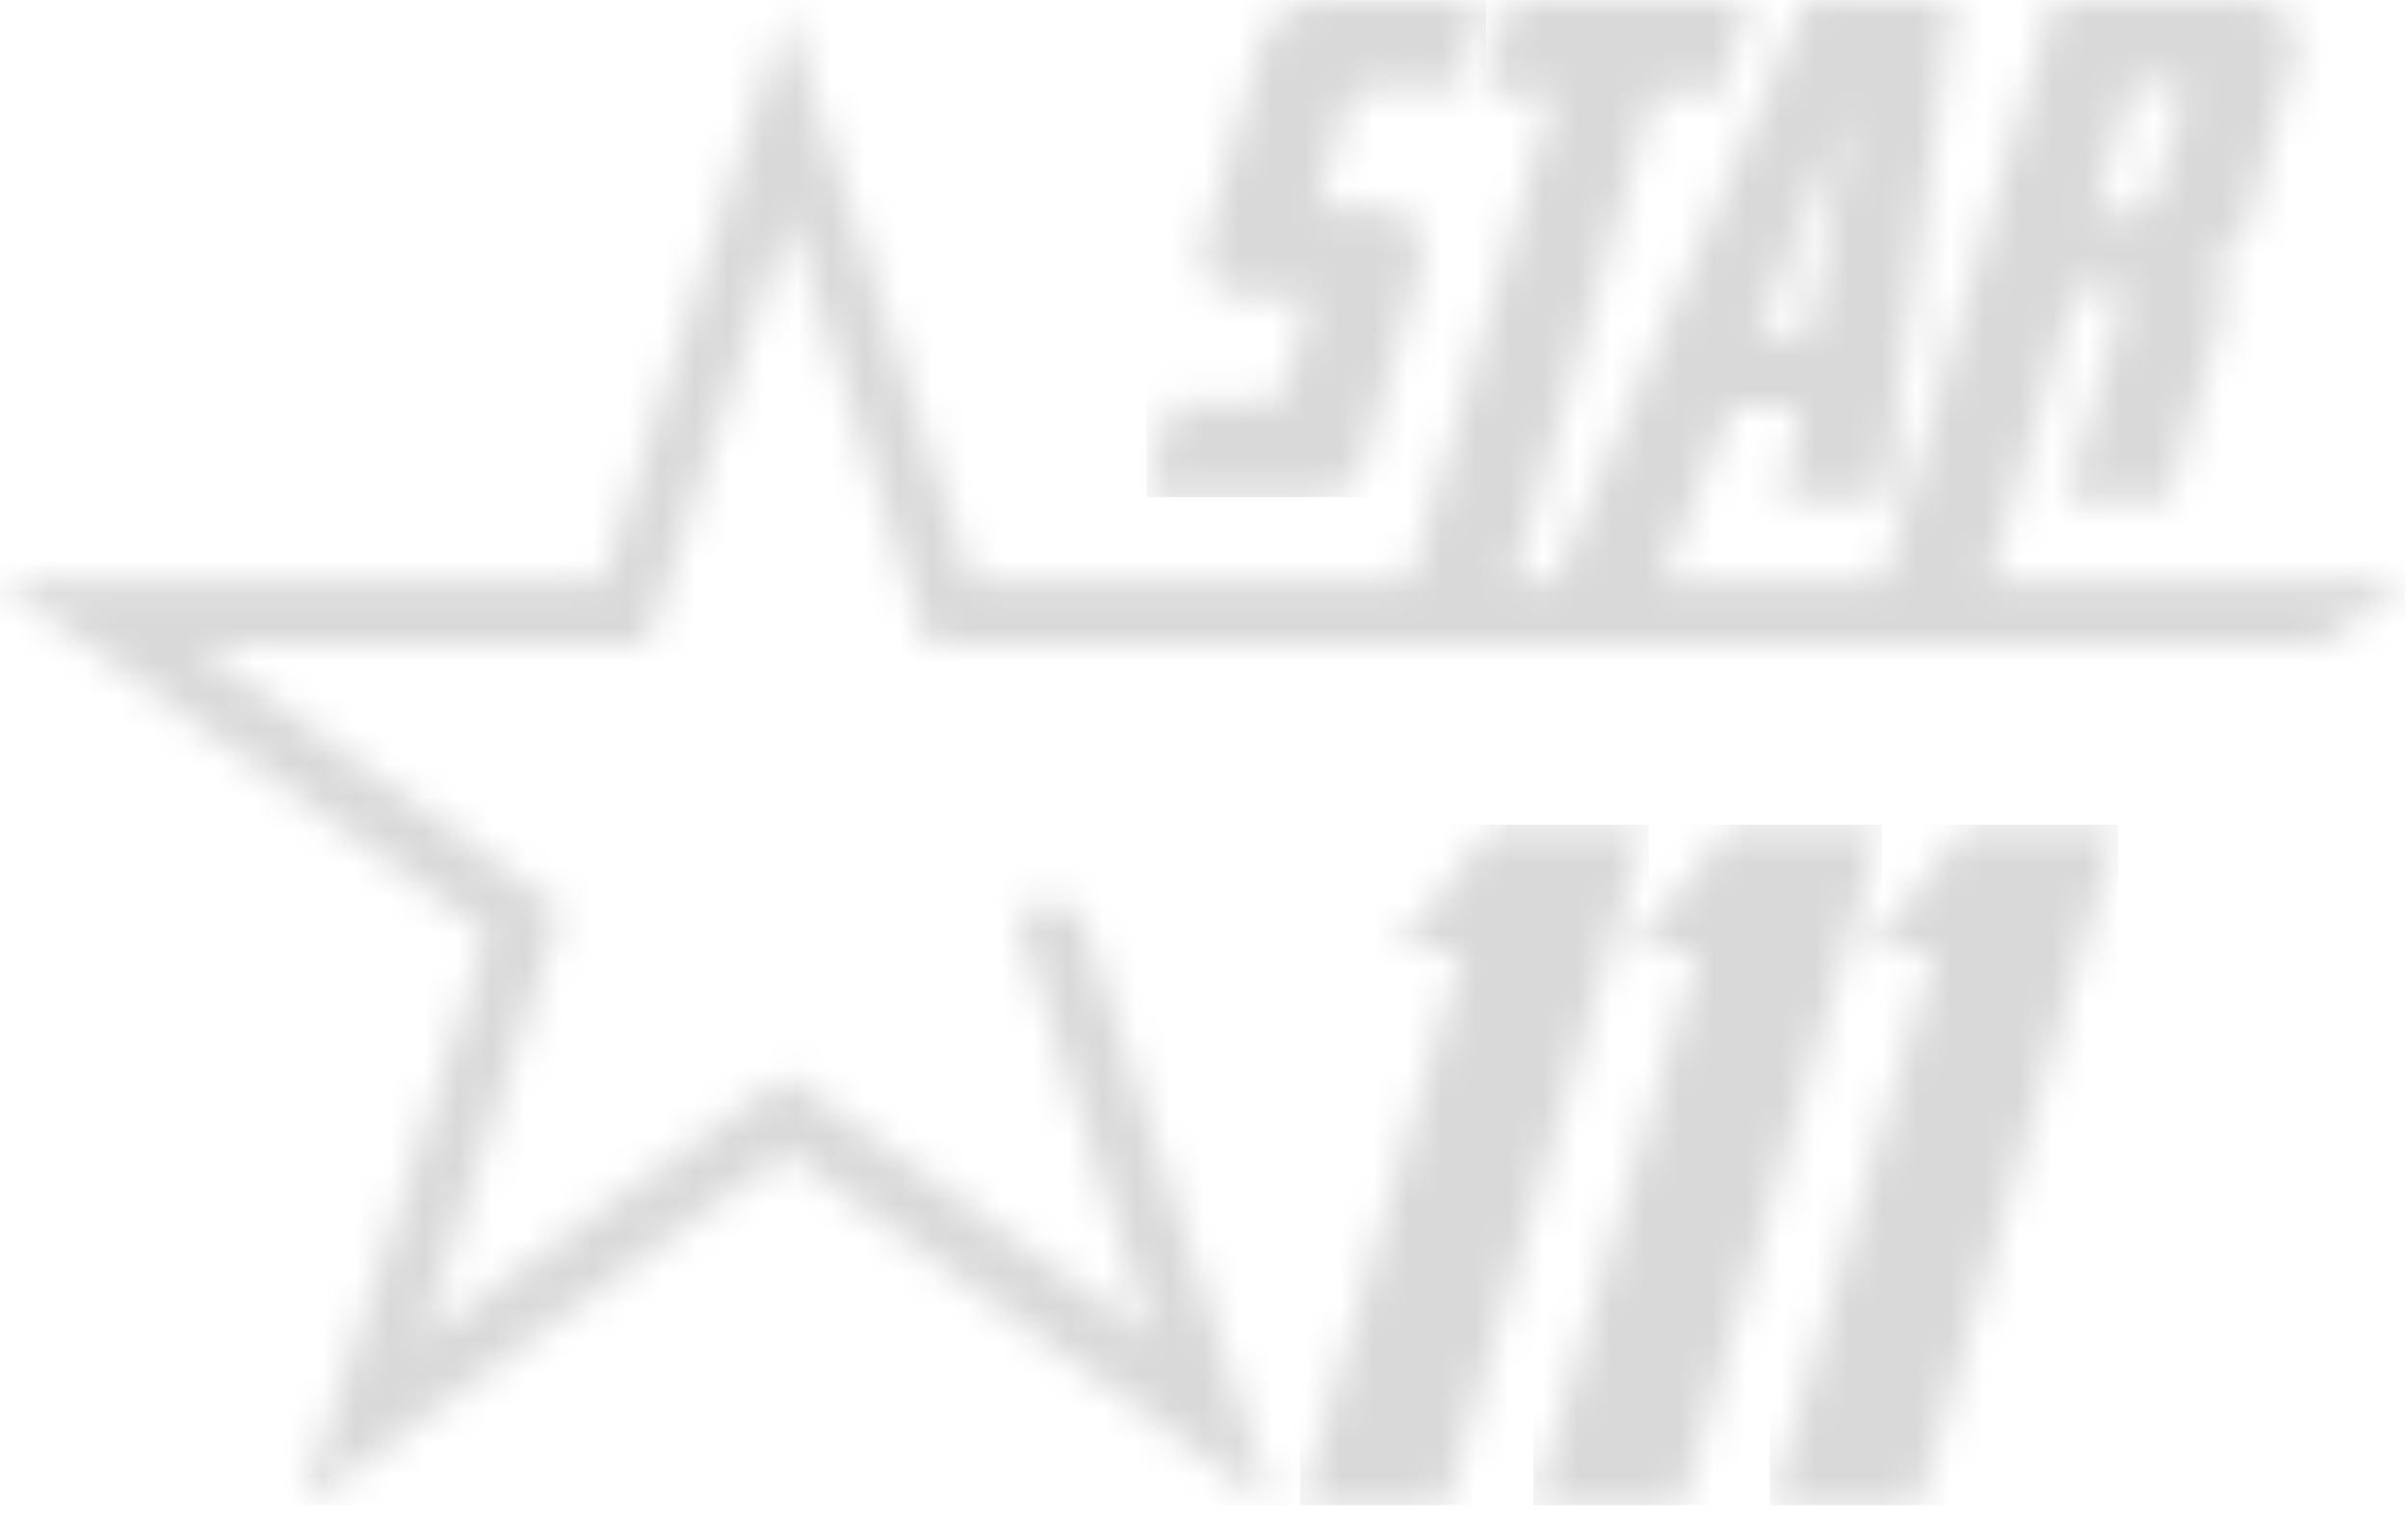 <svg width="71" height="45" viewBox="0 0 71 45" fill="none" xmlns="http://www.w3.org/2000/svg">
<mask id="mask0_38_1313" style="mask-type:luminance" maskUnits="userSpaceOnUse" x="33" y="0" width="11" height="15">
<path d="M39.028 0.003C38.632 -0.02 38.239 0.087 37.91 0.307C37.58 0.527 37.33 0.848 37.199 1.223L35.543 6.972C35.282 8.018 35.543 8.715 36.85 8.715H38.418C38.592 8.715 38.592 8.802 38.592 8.889L37.895 11.415C37.721 11.764 37.634 11.851 37.111 11.851H34.585L33.714 14.639H38.767C39.064 14.675 39.364 14.608 39.618 14.45C39.871 14.291 40.063 14.05 40.16 13.767L41.816 8.105C42.251 6.711 41.554 6.101 40.509 6.101H38.854L39.725 3.052C39.775 2.929 39.858 2.822 39.966 2.745C40.074 2.668 40.202 2.623 40.335 2.616H42.948L43.732 0.003H39.028Z" fill="white"/>
</mask>
<g mask="url(#mask0_38_1313)">
<path d="M43.82 0.003H33.801V14.656H43.82V0.003Z" fill="#D9D9D9"/>
</g>
<mask id="mask1_38_1313" style="mask-type:luminance" maskUnits="userSpaceOnUse" x="0" y="0" width="71" height="45">
<path d="M54.535 3.226L53.315 9.847H51.834L54.535 3.226ZM62.898 2.442H63.856C64.292 2.442 64.466 2.616 64.292 3.052L63.508 5.753C63.468 5.906 63.378 6.041 63.251 6.136C63.125 6.231 62.969 6.28 62.811 6.275H61.766L62.898 2.442ZM60.546 0.003L55.493 17.165H48.959L51.05 12.025H53.054L52.531 14.726H55.58L57.584 0.003H53.228L45.823 17.165H44.604L48.785 2.704H50.789L51.573 0.003H44.517L43.733 2.704H45.823L41.555 17.165H28.661L23.173 0.264L17.772 17.165H0L14.374 27.532L8.886 44.432L23.173 33.978L37.547 44.432L32.495 28.838L31.797 26.748H29.881L33.975 39.467L23.173 31.713L12.458 39.467L16.552 26.835L5.75 18.994H19.078L23.26 6.362L27.355 18.994H68.386L71 17.165H58.629L61.243 8.453H62.201C62.637 8.453 62.637 8.715 62.55 8.976L60.895 14.726H63.944L65.512 9.324C65.773 8.279 65.337 7.843 64.902 7.756C65.196 7.767 65.485 7.678 65.722 7.504C65.959 7.33 66.13 7.081 66.209 6.798L67.603 1.832C67.951 0.874 67.515 0.003 66.209 0.003H60.546Z" fill="white"/>
</mask>
<g mask="url(#mask1_38_1313)">
<path d="M70.913 0.003H0V44.363H70.913V0.003Z" fill="#D9D9D9"/>
</g>
<mask id="mask2_38_1313" style="mask-type:luminance" maskUnits="userSpaceOnUse" x="38" y="24" width="11" height="21">
<path d="M43.994 24.395L41.206 27.967H43.123L38.331 44.432H42.6L48.524 24.395H43.994Z" fill="white"/>
</mask>
<g mask="url(#mask2_38_1313)">
<path d="M48.611 24.309H38.331V44.371H48.611V24.309Z" fill="#D9D9D9"/>
</g>
<mask id="mask3_38_1313" style="mask-type:luminance" maskUnits="userSpaceOnUse" x="45" y="24" width="11" height="21">
<path d="M50.963 24.395L48.175 27.967H50.092L45.213 44.432H49.569L55.493 24.395H50.963Z" fill="white"/>
</mask>
<g mask="url(#mask3_38_1313)">
<path d="M55.493 24.309H45.213V44.371H55.493V24.309Z" fill="#D9D9D9"/>
</g>
<mask id="mask4_38_1313" style="mask-type:luminance" maskUnits="userSpaceOnUse" x="52" y="24" width="11" height="21">
<path d="M57.932 24.395L55.145 27.967H57.061L52.183 44.432H56.538L62.462 24.395H57.932Z" fill="white"/>
</mask>
<g mask="url(#mask4_38_1313)">
<path d="M62.462 24.309H52.183V44.371H62.462V24.309Z" fill="#D9D9D9"/>
</g>
</svg>
